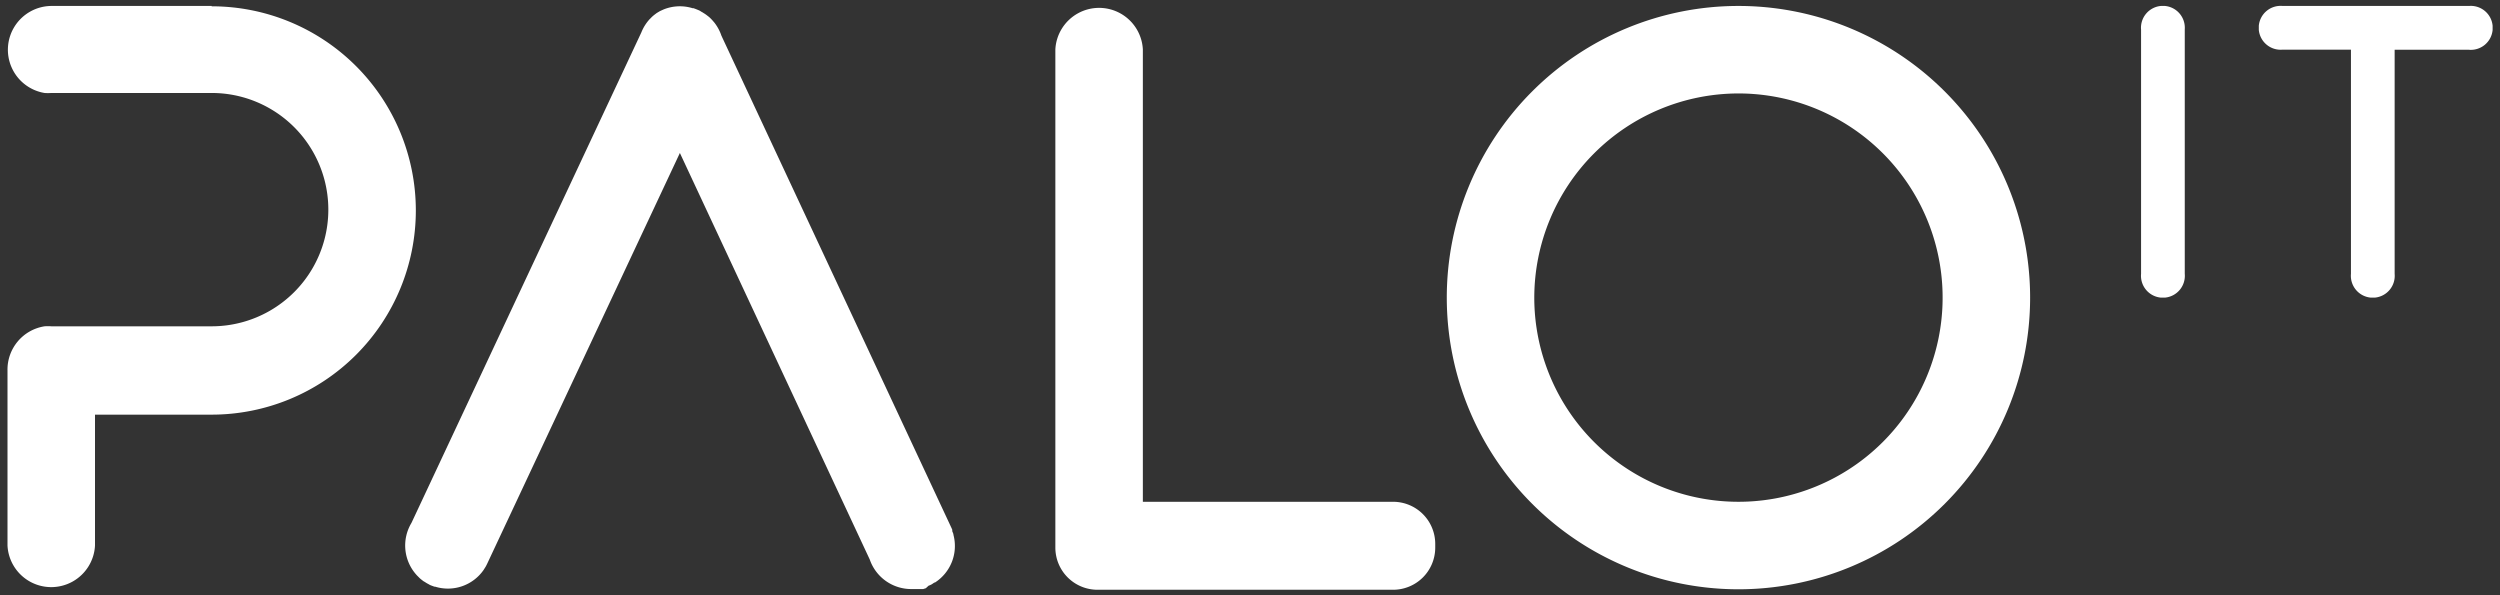 <svg id="white_logo" xmlns="http://www.w3.org/2000/svg" viewBox="0 0 210 50"><rect x="0" y="0" width="210" height="50" fill="#333333" stroke="none"/><defs><style>.cls-1{fill:#fff;}</style></defs><title>white_logo</title><g id="PALO_IT"><g id="O"><path class="cls-1" d="M146,7.85A17.15,17.15,0,1,1,128.88,25,17.17,17.17,0,0,1,146,7.85M146,.5A24.5,24.5,0,1,0,170.53,25,24.5,24.5,0,0,0,146,.5Z"/></g><g id="L"><path class="cls-1" d="M117,42.15h-21v-38a3.68,3.68,0,0,0-7.35,0V46a3.54,3.54,0,0,0,3.54,3.54H117A3.54,3.54,0,0,0,120.56,46v-.27A3.54,3.54,0,0,0,117,42.15Z"/></g><g id="A"><path class="cls-1" d="M78.49,48.93l.05,0a3.65,3.65,0,0,0,1.55-4h0v0c0-.1-.06-.2-.1-.31l0-.12-.06-.14L60.6,3A3.69,3.69,0,0,0,60,1.89l-.06-.07-.07-.08,0,0-.06-.07-.1-.1-.11-.11,0,0h0l-.11-.09-.17-.13-.13-.09L58.94,1,58.78.9,58.67.85h0l0,0L58.45.76,58.26.69l-.08,0a3.64,3.64,0,0,0-2.43.1h0l-.31.14,0,0-.27.16,0,0-.24.18,0,0-.15.13-.08.08,0,0-.12.12h0a3.65,3.65,0,0,0-.71,1.13L34.56,43.93a3.68,3.68,0,0,0,.38,4.31l.07.08.14.14.13.13.11.09.18.14,0,0,.09.05.19.12.15.08.12.07h0l0,0,.15.06.22.08.06,0a3.65,3.65,0,0,0,4.07-1.4h0v0l.17-.27.06-.11.07-.14L57.11,12.85,73.06,47a3.68,3.68,0,0,0,3.54,2.48h.1l.2,0,.18,0,.14,0,.23,0h0l.1,0,.22-.07L78,49.2l.13-.05h0l0,0,.14-.07Z"/></g><path id="P" class="cls-1" d="M17.78.5H4.31a3.68,3.68,0,0,0-.57,7.31,3.61,3.61,0,0,0,.57,0H17.78a9.8,9.8,0,0,1,0,19.6H4.31a3.61,3.61,0,0,0-.57,0A3.68,3.68,0,0,0,.63,31.13v14.7a3.68,3.68,0,0,0,7.35,0v-11h9.8a17.15,17.15,0,0,0,0-34.3Z"/><g id="IT"><path id="I" class="cls-1" d="M181.86.5h-.35a1.84,1.84,0,0,0-1.66,2V23a1.84,1.84,0,0,0,1.66,2h.35a1.84,1.84,0,0,0,1.66-2V2.47A1.84,1.84,0,0,0,181.86.5Z"/><path id="T" class="cls-1" d="M207.4.5H191.74a1.84,1.84,0,0,0-2,1.66v.35a1.84,1.84,0,0,0,2,1.66h5.74V23a1.84,1.84,0,0,0,1.66,2h.35a1.84,1.84,0,0,0,1.66-2V4.18h6.23a1.84,1.84,0,0,0,2-1.66V2.16A1.84,1.84,0,0,0,207.4.5Z"/></g></g></svg>